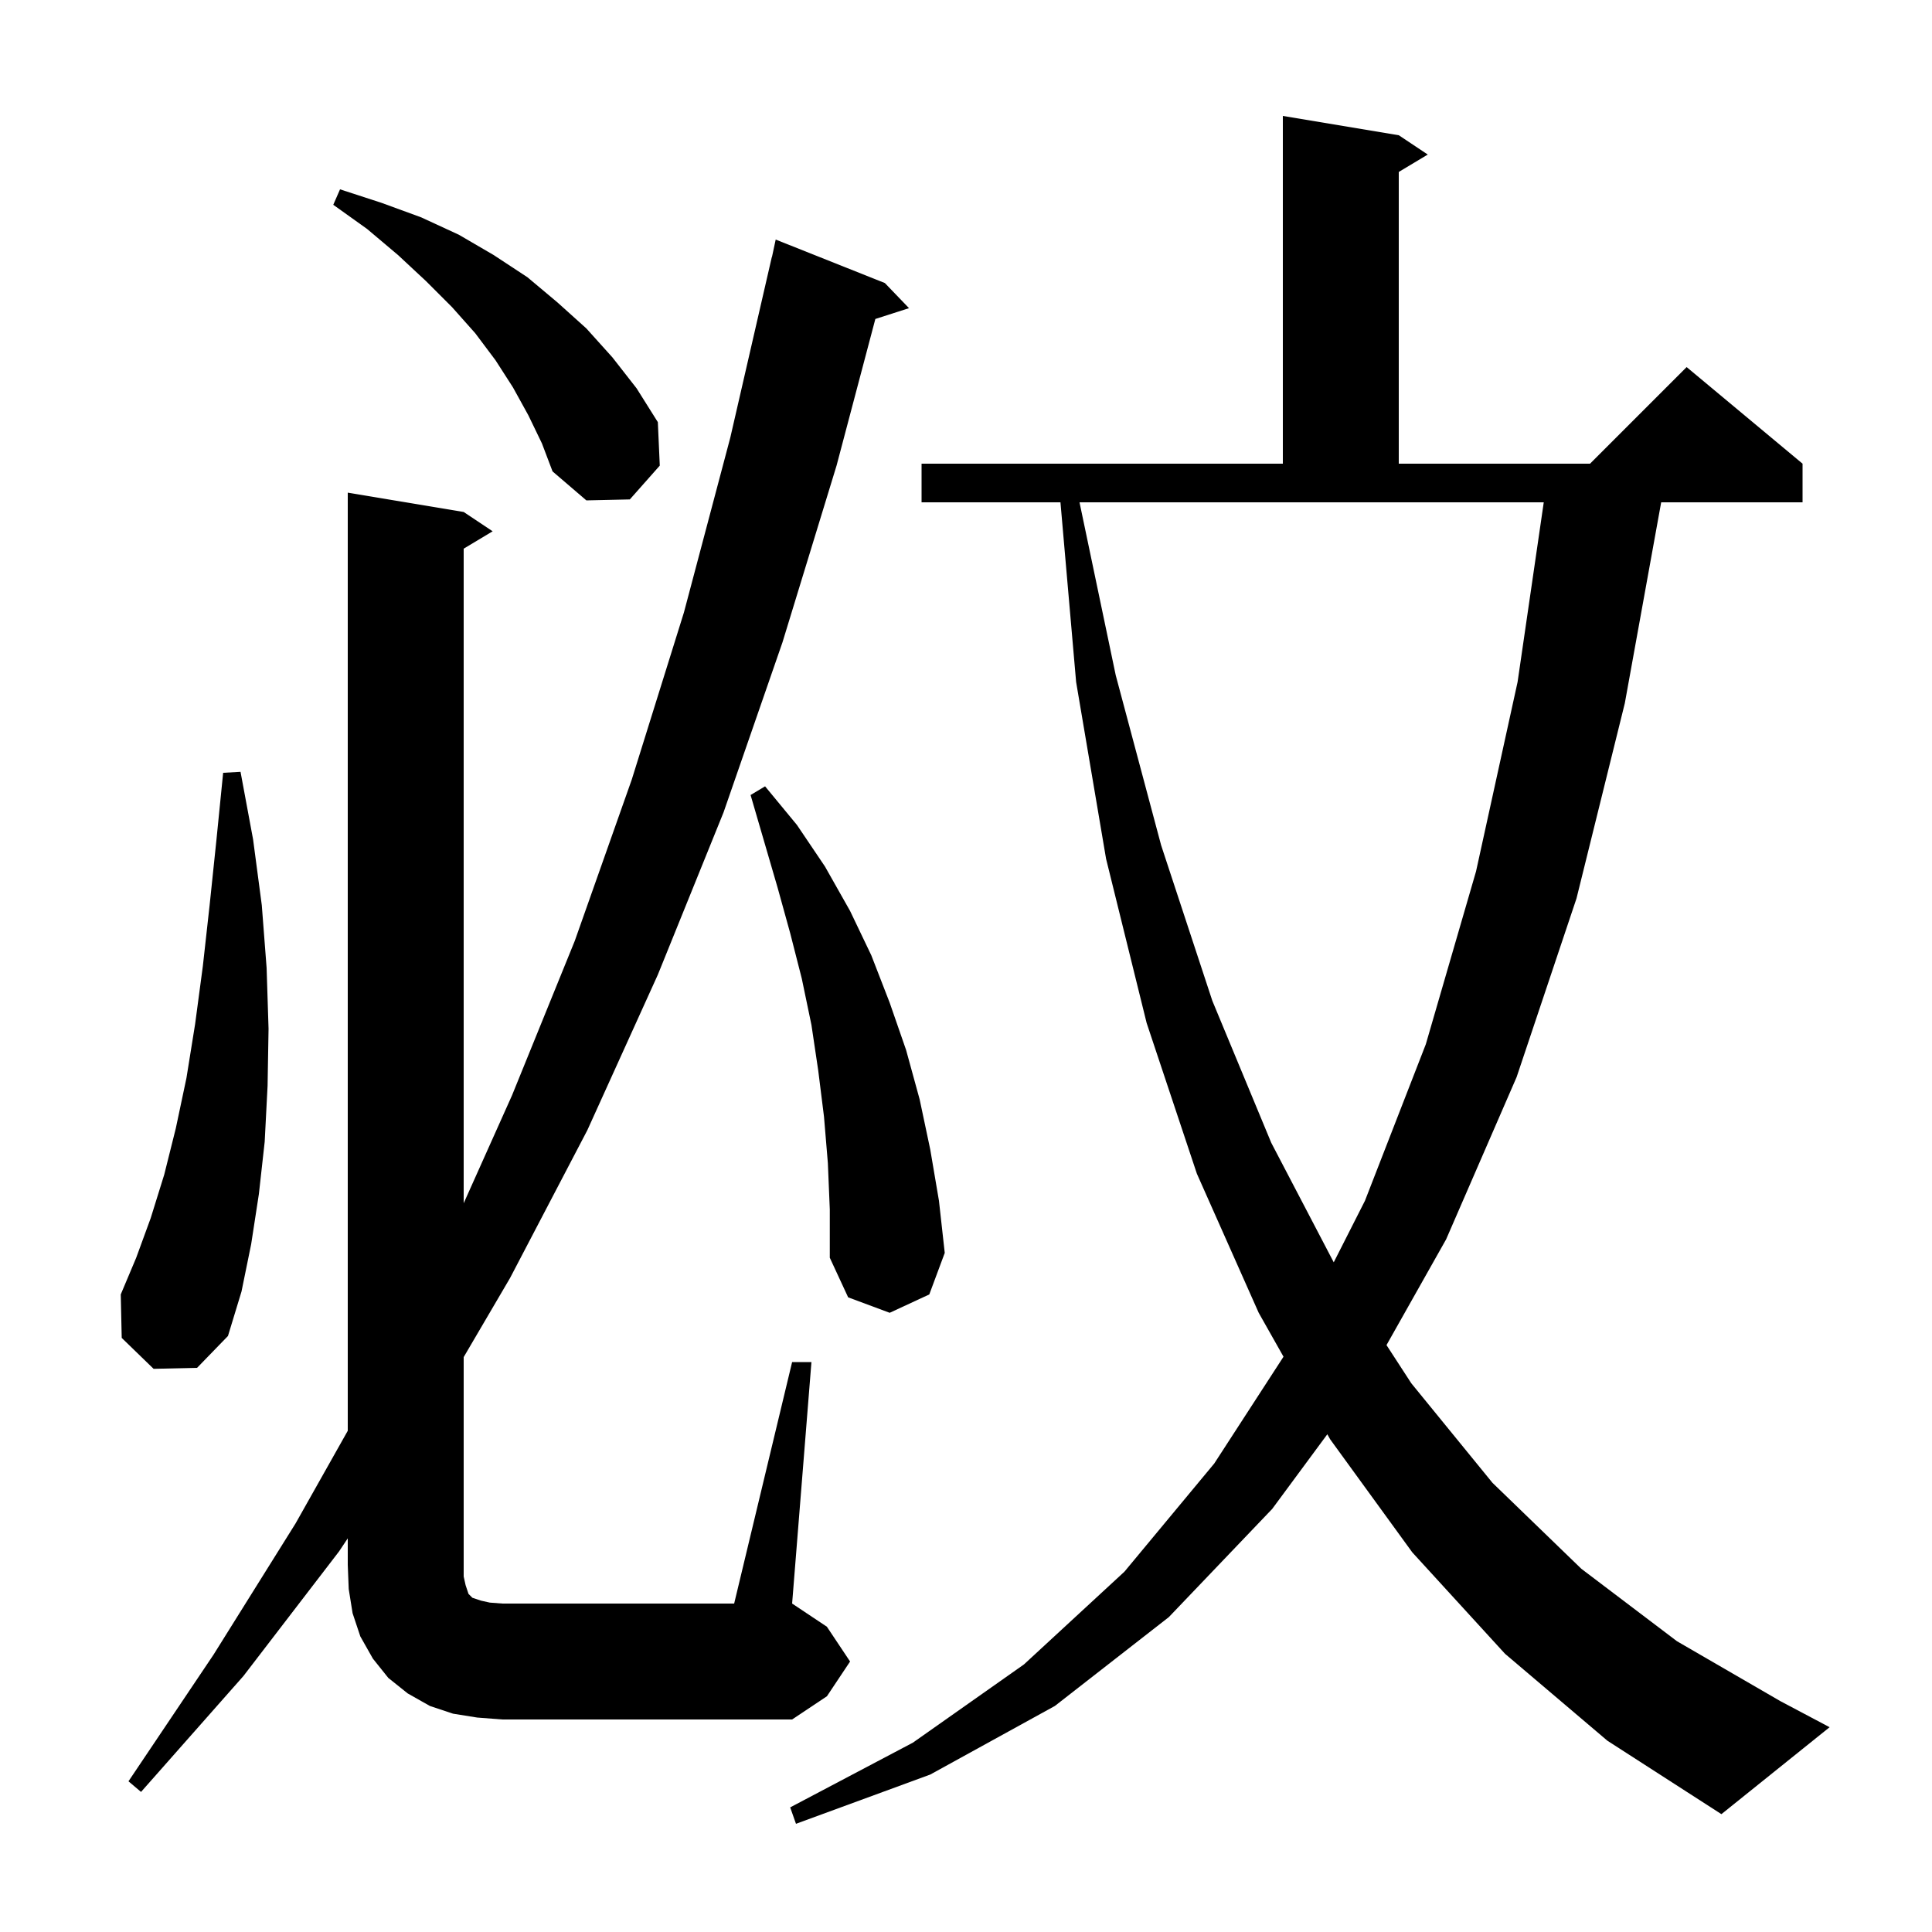 <svg xmlns="http://www.w3.org/2000/svg" xmlns:xlink="http://www.w3.org/1999/xlink" version="1.1" baseProfile="full" viewBox="0 0 200 200" width="200" height="200">
<g fill="black">
<path d="M 155.8 171.2 L 146.2 160.7 L 137.7 149.0 L 137.404 148.476 L 131.7 156.2 L 121.0 167.4 L 109.2 176.6 L 96.3 183.7 L 82.4 188.8 L 81.8 187.1 L 94.5 180.4 L 106.0 172.3 L 116.4 162.7 L 125.7 151.5 L 132.868 140.446 L 130.3 135.9 L 123.9 121.5 L 118.7 105.9 L 114.5 88.9 L 111.4 70.6 L 109.778 52.0 L 95.4 52.0 L 95.4 48.0 L 132.8 48.0 L 132.8 12.0 L 144.8 14.0 L 147.8 16.0 L 144.8 17.8 L 144.8 48.0 L 164.6 48.0 L 174.6 38.0 L 186.6 48.0 L 186.6 52.0 L 171.965 52.0 L 168.2 72.8 L 163.2 93.0 L 157.0 111.5 L 149.7 128.3 L 143.53 139.244 L 146.1 143.2 L 154.5 153.5 L 163.7 162.4 L 173.6 169.9 L 184.3 176.1 L 189.4 178.8 L 178.2 187.8 L 166.4 180.2 Z M 49.4 177.8 L 46.9 177.4 L 44.5 176.6 L 42.2 175.3 L 40.2 173.7 L 38.6 171.7 L 37.3 169.4 L 36.5 167.0 L 36.1 164.5 L 36.0 162.0 L 36.0 159.25 L 35.1 160.6 L 25.2 173.5 L 14.6 185.5 L 13.3 184.4 L 22.1 171.3 L 30.6 157.7 L 36.0 148.115 L 36.0 51.0 L 48.0 53.0 L 51.0 55.0 L 48.0 56.8 L 48.0 124.559 L 53.0 113.4 L 59.5 97.4 L 65.4 80.7 L 70.8 63.4 L 75.6 45.3 L 79.9 26.6 L 79.914 26.603 L 80.3 24.8 L 91.6 29.3 L 94.1 31.9 L 90.616 33.02 L 86.6 48.2 L 81.0 66.5 L 74.9 84.1 L 68.1 100.9 L 60.8 117.0 L 52.8 132.3 L 48.0 140.488 L 48.0 163.2 L 48.2 164.1 L 48.5 165.0 L 48.9 165.4 L 49.8 165.7 L 50.7 165.9 L 52.0 166.0 L 76.0 166.0 L 82.0 141.0 L 84.0 141.0 L 82.0 166.0 L 85.6 168.4 L 88.0 172.0 L 85.6 175.6 L 82.0 178.0 L 52.0 178.0 Z M 15.9 141.7 L 12.6 138.5 L 12.5 134.0 L 14.1 130.2 L 15.6 126.1 L 17.0 121.6 L 18.2 116.8 L 19.3 111.6 L 20.2 106.0 L 21.0 100.0 L 21.7 93.7 L 22.4 87.0 L 23.1 80.0 L 24.9 79.9 L 26.2 86.9 L 27.1 93.7 L 27.6 100.2 L 27.8 106.5 L 27.7 112.4 L 27.4 118.2 L 26.8 123.6 L 26.0 128.8 L 25.0 133.7 L 23.6 138.3 L 20.4 141.6 Z M 85.7 120.4 L 85.3 115.6 L 84.7 110.8 L 84.0 106.1 L 83.0 101.3 L 81.8 96.6 L 80.5 91.9 L 77.7 82.3 L 79.2 81.4 L 82.5 85.4 L 85.4 89.7 L 88.0 94.3 L 90.2 98.9 L 92.1 103.8 L 93.8 108.7 L 95.2 113.8 L 96.3 119.0 L 97.2 124.3 L 97.8 129.7 L 96.2 134.0 L 92.1 135.9 L 87.8 134.3 L 85.9 130.2 L 85.9 125.2 Z M 115.5 69.9 L 120.2 87.5 L 125.5 103.6 L 131.6 118.3 L 138.068 130.674 L 141.3 124.3 L 147.6 108.1 L 152.8 90.2 L 157.1 70.6 L 159.809 52.0 L 111.751 52.0 Z M 54.7 43.0 L 53.1 40.1 L 51.3 37.3 L 49.2 34.5 L 46.8 31.8 L 44.1 29.1 L 41.2 26.4 L 38.0 23.7 L 34.5 21.2 L 35.2 19.6 L 39.5 21.0 L 43.6 22.5 L 47.5 24.3 L 51.1 26.4 L 54.6 28.7 L 57.7 31.3 L 60.7 34.0 L 63.4 37.0 L 65.9 40.2 L 68.1 43.7 L 68.3 48.2 L 65.2 51.7 L 60.7 51.8 L 57.2 48.8 L 56.1 45.9 Z " />
</g>
</svg>
